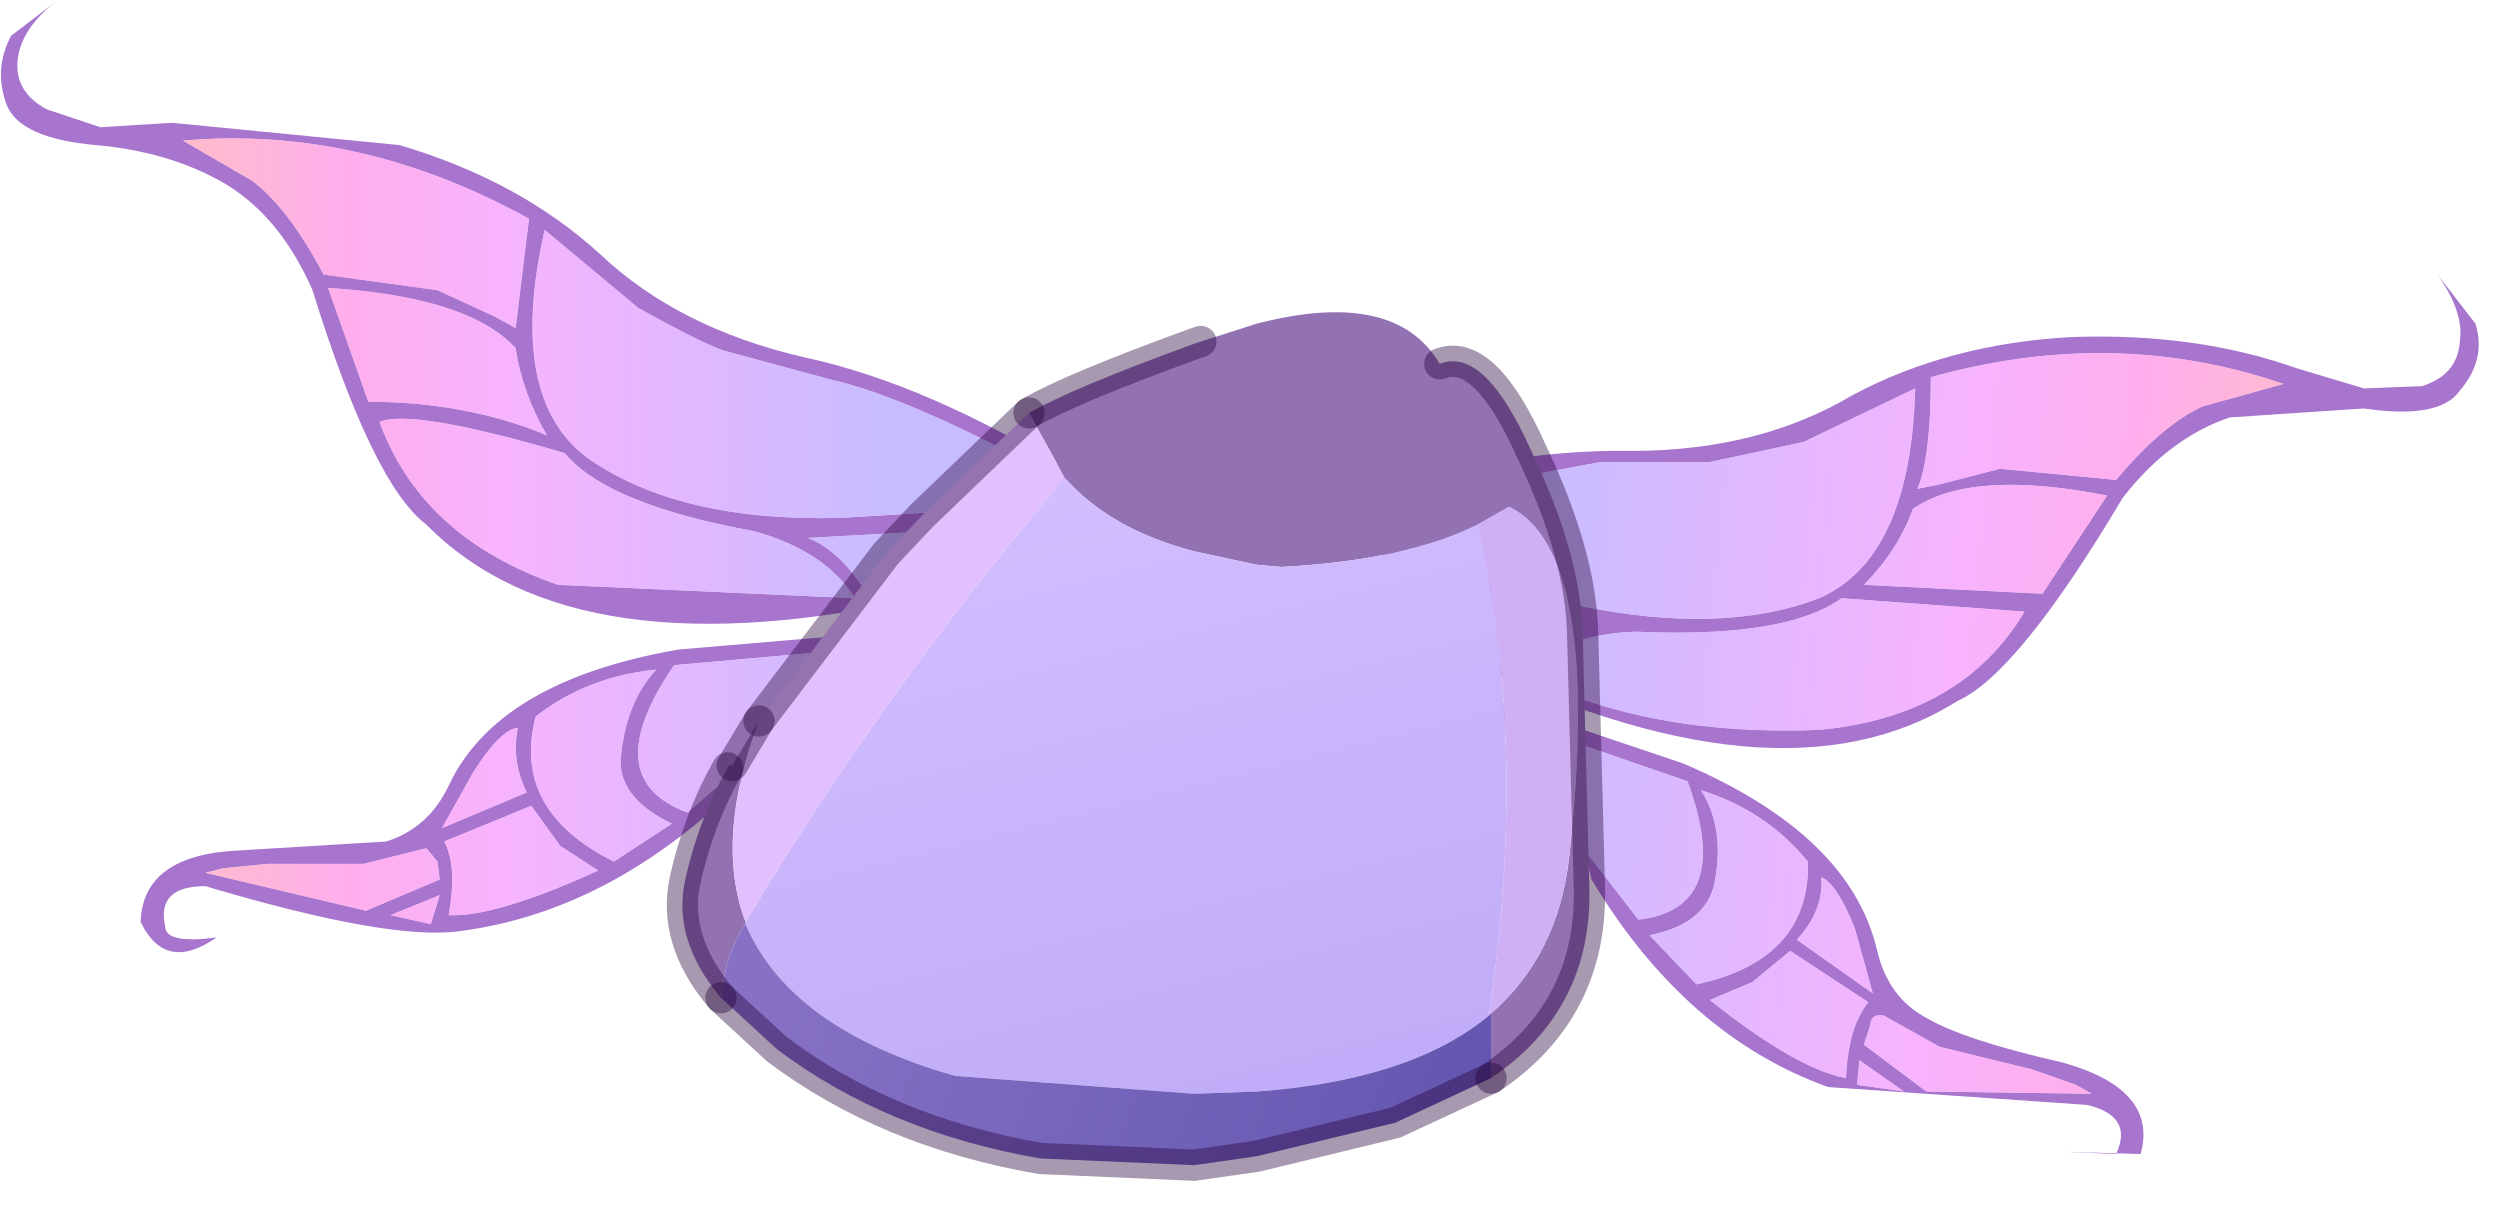 <?xml version="1.0" encoding="utf-8"?>
<svg version="1.1" id="Layer_1"
xmlns="http://www.w3.org/2000/svg"
xmlns:xlink="http://www.w3.org/1999/xlink"
width="56px" height="27px"
xml:space="preserve">
<g id="PathID_5155" transform="matrix(1, 0, 0, 1, 25.8, 16.25)">
<path style="fill:#8139B9;fill-opacity:0.698" d="M4.15 -5.05Q7.8 -6.2 10.75 -6.15Q13.6 -6.15 15.7 -7.4Q17.85 -8.55 20.6 -8.7Q23.4 -8.8 25.65 -8L27.15 -7.55L28.45 -7.6Q29.25 -7.85 29.3 -8.6Q29.4 -9.25 28.8 -10.1L29.65 -9Q29.9 -8.2 29.3 -7.5Q28.85 -6.85 27.15 -7.1L24.15 -6.9Q22.8 -6.45 21.75 -5.1Q19.4 -1.15 18.05 -0.55Q14 2 6.75 -1.6L6.45 -2.1L8.05 -1.25Q8.85 -2.1 9.65 -2.25L5.35 -3.6L4.85 -4.2L4.95 -4.1L5.1 -4.05L9.05 -2.8Q12.6 -1.95 14.95 -2.85Q17 -3.75 17.1 -7.55L14.6 -6.35L12.5 -5.9L10.05 -5.9L4.4 -4.85L4.15 -5.05M10.9 4.35Q13.05 4.1 12 1.25L7.65 -0.25L7.45 -0.65L11.9 0.85Q15.65 2.45 16.25 5.05Q16.5 6.1 17.35 6.55Q18.2 7.05 20.4 7.55Q22.55 8.15 22.15 9.6L20.4 9.55L21.6 9.6Q22 8.75 20.95 8.5L15.15 8.1Q11.95 6.95 9.85 3.45L9.7 2.8L10.9 4.35M15.45 -2.85Q14.2 -1.95 10.85 -2.1Q9.2 -2.05 8.35 -1.15Q11.05 0.25 14.95 0.1Q18.15 -0.2 19.55 -2.55L15.45 -2.85M19.95 -2.95L21.4 -5.15Q18.35 -5.75 17.05 -4.85Q16.7 -3.9 15.95 -3.15L19.95 -2.95M19 -5.75L21.6 -5.5Q22.65 -6.75 23.55 -7.15L25.35 -7.65Q21.55 -8.95 17.45 -7.8Q17.45 -6 17.15 -5.3L17.65 -5.4L19 -5.75M20.7 8.05L19.7 7.7L17.65 7.2L16.4 6.5Q16.1 6.45 16.1 6.7L15.95 7.15L17.35 8.2L21.05 8.25L20.7 8.05M15.75 4.55Q15.35 3.55 15 3.4Q15.05 4.15 14.45 4.8L16.15 6L15.75 4.55M11.15 4.7L12.2 5.8Q14.75 5.25 14.7 3.05Q13.75 1.9 12.3 1.45Q12.85 2.3 12.6 3.55Q12.4 4.45 11.15 4.7M13.45 5.75L12.5 6.15Q14.45 7.7 15.55 7.9Q15.6 6.75 16.05 6.2L14.3 5.05L13.45 5.75M16.85 8.2L15.85 7.5L15.8 8.05L16.85 8.2M-7.2 -7.75L-9.6 -8.4Q-10.15 -8.6 -11.5 -9.35L-13.6 -11.1Q-14.45 -7.35 -12.65 -6Q-10.6 -4.55 -6.95 -4.65L-2.85 -4.9L-2.7 -4.9L-2.6 -4.95L-3.2 -4.45L-7.7 -4.2Q-6.95 -3.9 -6.35 -2.9L-4.6 -3.25L-5 -2.9Q-12.9 -1.1 -16.25 -4.5Q-17.45 -5.4 -18.8 -9.75Q-19.5 -11.35 -20.7 -12.1Q-21.95 -12.85 -23.65 -13Q-25.35 -13.15 -25.65 -13.9Q-25.95 -14.7 -25.55 -15.45L-24.5 -16.25Q-25.3 -15.65 -25.4 -14.95Q-25.5 -14.2 -24.75 -13.8L-23.55 -13.4L-21.95 -13.5L-16.85 -13Q-14.15 -12.2 -12.35 -10.55Q-10.6 -8.9 -7.8 -8.25Q-5 -7.65 -1.7 -5.6L-1.95 -5.45Q-5.4 -7.35 -7.2 -7.75M-13.95 -11.35Q-17.75 -13.45 -21.7 -13.1L-20.15 -12.2Q-19.35 -11.6 -18.55 -10.1L-16 -9.75L-14.7 -9.15L-14.25 -8.9L-13.95 -11.35M-14.25 -8.45Q-15.3 -9.6 -18.45 -9.8L-17.55 -7.25Q-15.35 -7.25 -13.55 -6.5Q-14.1 -7.45 -14.25 -8.45M-13.8 -0.2Q-14.35 1.9 -12.05 3.05L-10.75 2.2Q-11.9 1.65 -11.9 0.8Q-11.8 -0.5 -11.1 -1.25Q-12.65 -1.1 -13.8 -0.2M-13.3 -3.15L-6.65 -2.85Q-7.3 -3.9 -8.9 -4.35Q-12.2 -4.95 -13.15 -6.1Q-16.55 -7.1 -17.3 -6.8Q-16.35 -4.2 -13.3 -3.15M-10.7 -1.35Q-12.45 1.2 -10.4 1.95L-8.9 0.65L-9.2 1.3Q-12.1 4.15 -15.45 4.6Q-17 4.85 -21.2 3.6Q-22.3 3.6 -22.1 4.5Q-22.1 4.9 -20.95 4.75Q-22.1 5.55 -22.65 4.4Q-22.6 2.9 -20.45 2.8L-17.15 2.6Q-16.2 2.3 -15.75 1.35Q-14.65 -1 -10.6 -1.7L-5.9 -2.1L-6.2 -1.75L-10.7 -1.35M-13.9 1.8L-15.85 2.6Q-15.55 3.15 -15.75 4.25Q-14.7 4.3 -12.4 3.25L-13.25 2.7L-13.9 1.8M-14.2 0.05Q-14.6 0.1 -15.2 1.05L-15.9 2.3L-14 1.5Q-14.35 0.8 -14.2 0.05M-16.25 2.75L-17.65 3.1L-19.8 3.1L-20.8 3.2L-21.2 3.3L-17.6 4.15L-15.95 3.45L-16 3.05L-16.25 2.75M-17.05 4.25L-16.15 4.45L-15.95 3.8L-17.05 4.25" />
<linearGradient
id="LinearGradID_1261" gradientUnits="userSpaceOnUse" gradientTransform="matrix(-0.013, -0.001, 0.001, -0.01, 14.8, -0.05)" spreadMethod ="pad" x1="-819.2" y1="0" x2="819.2" y2="0" >
<stop  offset="0" style="stop-color:#FF9FB4;stop-opacity:0.698" />
<stop  offset="0.188" style="stop-color:#FF8BE5;stop-opacity:0.698" />
<stop  offset="0.38" style="stop-color:#F293FF;stop-opacity:0.698" />
<stop  offset="0.6" style="stop-color:#D09AFF;stop-opacity:0.698" />
<stop  offset="0.804" style="stop-color:#AF9FFF;stop-opacity:0.698" />
<stop  offset="1" style="stop-color:#AF9FFF;stop-opacity:0.698" />
</linearGradient>
<path style="fill:url(#LinearGradID_1261) " d="M4.4 -4.85L10.05 -5.9L12.5 -5.9L14.6 -6.35L17.1 -7.55Q17 -3.75 14.95 -2.85Q12.6 -1.95 9.05 -2.8L5.1 -4.05L4.95 -4.1L4.85 -4.2L4.4 -4.85M5.35 -3.6L9.65 -2.25Q8.85 -2.1 8.05 -1.25L6.45 -2.1L5.5 -3.25L5.35 -3.6M9.7 2.8L7.65 -0.25L12 1.25Q13.05 4.1 10.9 4.35L9.7 2.8M19.55 -2.55Q18.15 -0.2 14.95 0.1Q11.05 0.25 8.35 -1.15Q9.2 -2.05 10.85 -2.1Q14.2 -1.95 15.45 -2.85L19.55 -2.55M15.95 -3.15Q16.7 -3.9 17.05 -4.85Q18.35 -5.75 21.4 -5.15L19.95 -2.95L15.95 -3.15M17.65 -5.4L17.15 -5.3Q17.45 -6 17.45 -7.8Q21.55 -8.95 25.35 -7.65L23.55 -7.15Q22.65 -6.75 21.6 -5.5L19 -5.75L17.65 -5.4M21.05 8.25L17.35 8.2L15.95 7.15L16.1 6.7Q16.1 6.45 16.4 6.5L17.65 7.2L19.7 7.7L20.7 8.05L21.05 8.25M16.15 6L14.45 4.8Q15.05 4.15 15 3.4Q15.35 3.55 15.75 4.55L16.15 6M12.6 3.55Q12.85 2.3 12.3 1.45Q13.75 1.9 14.7 3.05Q14.75 5.25 12.2 5.8L11.15 4.7Q12.4 4.45 12.6 3.55M14.3 5.05L16.05 6.2Q15.6 6.75 15.55 7.9Q14.45 7.7 12.5 6.15L13.45 5.75L14.3 5.05M15.8 8.05L15.85 7.5L16.85 8.2L15.8 8.05" />
<linearGradient
id="LinearGradID_1262" gradientUnits="userSpaceOnUse" gradientTransform="matrix(0.012, 0, 0, 0.011, -11.85, -4.35)" spreadMethod ="pad" x1="-819.2" y1="0" x2="819.2" y2="0" >
<stop  offset="0" style="stop-color:#FF9FB4;stop-opacity:0.698" />
<stop  offset="0.188" style="stop-color:#FF8BE5;stop-opacity:0.698" />
<stop  offset="0.38" style="stop-color:#F293FF;stop-opacity:0.698" />
<stop  offset="0.6" style="stop-color:#D09AFF;stop-opacity:0.698" />
<stop  offset="0.804" style="stop-color:#AF9FFF;stop-opacity:0.698" />
<stop  offset="1" style="stop-color:#AF9FFF;stop-opacity:0.698" />
</linearGradient>
<path style="fill:url(#LinearGradID_1262) " d="M-3.45 -4.2L-4.6 -3.25L-6.35 -2.9Q-6.95 -3.9 -7.7 -4.2L-3.2 -4.45L-3.45 -4.2M-2.6 -4.95L-2.7 -4.9L-2.85 -4.9L-6.95 -4.65Q-10.6 -4.55 -12.65 -6Q-14.45 -7.35 -13.6 -11.1L-11.5 -9.35Q-10.15 -8.6 -9.6 -8.4L-7.2 -7.75Q-5.4 -7.35 -1.95 -5.45L-2.6 -4.95M-14.25 -8.9L-14.7 -9.15L-16 -9.75L-18.55 -10.1Q-19.35 -11.6 -20.15 -12.2L-21.7 -13.1Q-17.75 -13.45 -13.95 -11.35L-14.25 -8.9M-13.55 -6.5Q-15.35 -7.25 -17.55 -7.25L-18.45 -9.8Q-15.3 -9.6 -14.25 -8.45Q-14.1 -7.45 -13.55 -6.5M-11.1 -1.25Q-11.8 -0.5 -11.9 0.8Q-11.9 1.65 -10.75 2.2L-12.05 3.05Q-14.35 1.9 -13.8 -0.2Q-12.65 -1.1 -11.1 -1.25M-17.3 -6.8Q-16.55 -7.1 -13.15 -6.1Q-12.2 -4.95 -8.9 -4.35Q-7.3 -3.9 -6.65 -2.85L-13.3 -3.15Q-16.35 -4.2 -17.3 -6.8M-8.9 0.65L-10.4 1.95Q-12.45 1.2 -10.7 -1.35L-6.2 -1.75L-8.9 0.65M-13.25 2.7L-12.4 3.25Q-14.7 4.3 -15.75 4.25Q-15.55 3.15 -15.85 2.6L-13.9 1.8L-13.25 2.7M-14 1.5L-15.9 2.3L-15.2 1.05Q-14.6 0.1 -14.2 0.05Q-14.35 0.8 -14 1.5M-16 3.05L-15.95 3.45L-17.6 4.15L-21.2 3.3L-20.8 3.2L-19.8 3.1L-17.65 3.1L-16.25 2.75L-16 3.05M-15.95 3.8L-16.15 4.45L-17.05 4.25L-15.95 3.8" />
</g>
<g id="PathID_5156" transform="matrix(1, 0, 0, 1, 25.8, 16.25)">
<path style="fill:#9272B3;fill-opacity:1" d="M8.5 -6.15Q9.6 -3.85 9.65 -2.1L9.8 3.55Q9.9 6.35 7.6 7.9L7.6 6.45Q9.1 5.15 9.35 2.95Q10.1 -3.9 8 -4.9L7.3 -4.5Q5.7 -3.7 2.9 -3.55L2.35 -3.6L0.95 -3.9Q-0.95 -4.4 -1.95 -5.55L-2.75 -7Q-1.8 -7.55 0.95 -8.55L1.1 -8.6L2.35 -9Q5.45 -9.8 6.45 -8.1Q7.45 -8.5 8.5 -6.15M-10.45 3.45Q-10.15 2.1 -9.5 0.95Q-9.45 0.85 -9.4 0.9L-8.8 -0.1Q-9.8 2.55 -9.1 4.4L-9.1 4.45Q-9.55 5.1 -9.65 6.1Q-10.75 4.8 -10.45 3.45" />
<linearGradient
id="LinearGradID_1263" gradientUnits="userSpaceOnUse" gradientTransform="matrix(-0.003, -0.01, 0.008, -0.002, 0.4, 3.1)" spreadMethod ="pad" x1="-819.2" y1="0" x2="819.2" y2="0" >
<stop  offset="0" style="stop-color:#BCA8F6;stop-opacity:1" />
<stop  offset="1" style="stop-color:#D2BDFF;stop-opacity:1" />
</linearGradient>
<path style="fill:url(#LinearGradID_1263) " d="M7.55 6.5Q5.8 7.95 2.35 8.2L0.95 8.25L-4.4 7.85Q-8.1 6.8 -9.1 4.45L-9.1 4.4Q-5.95 -0.85 -1.95 -5.55Q-0.95 -4.4 0.95 -3.9L2.35 -3.6L2.9 -3.55Q5.7 -3.7 7.3 -4.5Q8.45 0.5 7.55 6.5" />
<path style="fill:#CFB0F5;fill-opacity:1" d="M7.55 6.5Q8.45 0.5 7.3 -4.5L8 -4.9Q10.1 -3.9 9.35 2.95Q9.1 5.15 7.6 6.45L7.55 6.5" />
<linearGradient
id="LinearGradID_1264" gradientUnits="userSpaceOnUse" gradientTransform="matrix(-0.011, -0.005, 0.001, -0.003, 1.2, 8.15)" spreadMethod ="pad" x1="-819.2" y1="0" x2="819.2" y2="0" >
<stop  offset="0" style="stop-color:#5B4FAB;stop-opacity:1" />
<stop  offset="1" style="stop-color:#8671C5;stop-opacity:1" />
</linearGradient>
<path style="fill:url(#LinearGradID_1264) " d="M5.45 8.9L2.35 9.65L0.95 9.85L-2.5 9.7Q-5.95 9.1 -8.4 7.25L-9.65 6.1Q-9.55 5.1 -9.1 4.45Q-8.1 6.8 -4.4 7.85L0.95 8.25L2.35 8.2Q5.8 7.95 7.55 6.5L7.6 6.45L7.6 7.9L5.45 8.9" />
<path style="fill:#ED94FF;fill-opacity:0.698" d="M-3.65 -6.4L-3.7 -6.3L-3.65 -6.4" />
<path style="fill:#E1C0FD;fill-opacity:1" d="M-9.1 4.4Q-9.8 2.55 -8.8 -0.1L-5.95 -3.85L-5.15 -4.7L-2.75 -7L-1.95 -5.55Q-5.95 -0.85 -9.1 4.4" />
<path style="fill:none;stroke-width:0.7;stroke-linecap:round;stroke-linejoin:miter;stroke-miterlimit:5;stroke:#230038;stroke-opacity:0.4" d="M1.1 -8.6L0.95 -8.55Q-1.8 -7.55 -2.75 -7" />
<path style="fill:none;stroke-width:0.7;stroke-linecap:round;stroke-linejoin:miter;stroke-miterlimit:5;stroke:#230038;stroke-opacity:0.4" d="M7.6 7.9Q9.9 6.35 9.8 3.55L9.65 -2.1Q9.6 -3.85 8.5 -6.15Q7.45 -8.5 6.45 -8.1" />
<path style="fill:none;stroke-width:0.7;stroke-linecap:round;stroke-linejoin:miter;stroke-miterlimit:5;stroke:#230038;stroke-opacity:0.4" d="M-9.65 6.1L-8.4 7.25Q-5.95 9.1 -2.5 9.7L0.95 9.85L2.35 9.65L5.45 8.9L7.6 7.9" />
<path style="fill:none;stroke-width:0.7;stroke-linecap:round;stroke-linejoin:miter;stroke-miterlimit:5;stroke:#230038;stroke-opacity:0.4" d="M-2.75 -7L-5.15 -4.7L-5.95 -3.85L-8.8 -0.1" />
<path style="fill:none;stroke-width:0.7;stroke-linecap:round;stroke-linejoin:miter;stroke-miterlimit:5;stroke:#230038;stroke-opacity:0.4" d="M-9.5 0.95Q-10.15 2.1 -10.45 3.45Q-10.75 4.8 -9.65 6.1" />
<path style="fill:none;stroke-width:0.7;stroke-linecap:round;stroke-linejoin:miter;stroke-miterlimit:5;stroke:#230038;stroke-opacity:0.4" d="M-8.8 -0.1L-9.4 0.9" />
</g>
</svg>
